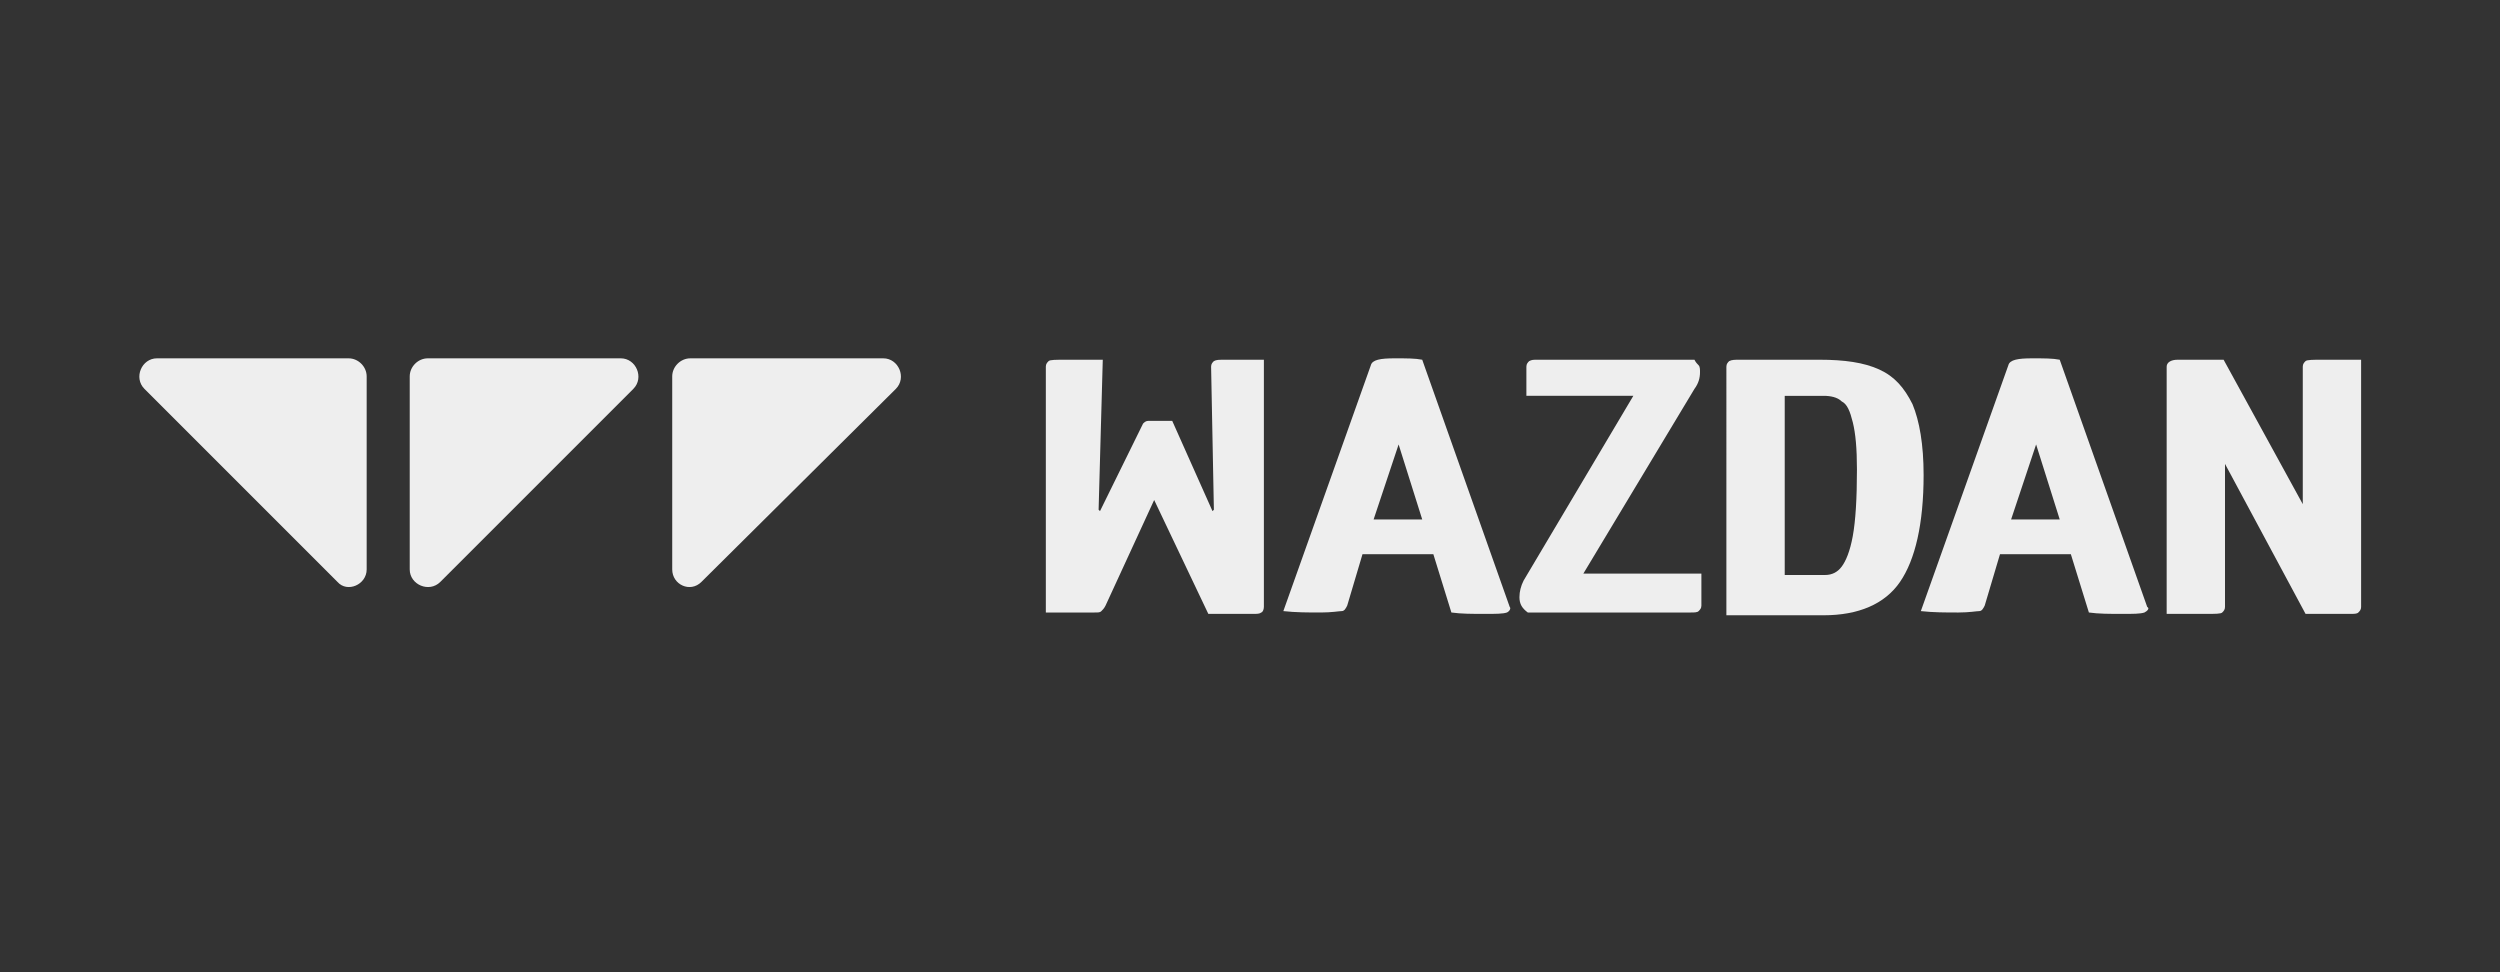 <?xml version="1.0" encoding="utf-8"?>
<!-- Generator: Adobe Illustrator 21.0.0, SVG Export Plug-In . SVG Version: 6.00 Build 0)  -->
<svg version="1.1" id="Layer_1" xmlns="http://www.w3.org/2000/svg" xmlns:xlink="http://www.w3.org/1999/xlink" x="0px" y="0px"
	 viewBox="0 0 180 70" enable-background="new 0 0 180 70" xml:space="preserve">
<rect x="0" y="0" width="180" height="70" fill="#333333" stroke="none"/>
<g id="Wazdan">
	<g>
		<path fill="#EEEEEE" d="M75.3,44.1V26.4c0-0.2,0.1-0.3,0.2-0.4c0.1-0.1,0.5-0.1,1.3-0.1c0.7,0,1.4,0,2.6,0l-0.3,10.8l0.1,0.1
			l3.1-6.3c0.1-0.1,0.2-0.2,0.4-0.2h1.7l2.9,6.5l0.1-0.1l-0.2-10.3c0-0.2,0.1-0.3,0.2-0.4c0.2-0.1,0.3-0.1,0.9-0.1
			c0.7,0,1.6,0,2.7,0v17.8c0,0.2-0.1,0.4-0.2,0.4c-0.1,0.1-0.3,0.1-0.6,0.1h-3.2L83.1,36l-3.5,7.6c-0.1,0.2-0.2,0.3-0.3,0.4
			c-0.1,0.1-0.2,0.1-0.5,0.1H75.3z"/>
		<path fill="#EEEEEE" d="M108.5,44.1c-0.3,0.1-0.8,0.1-1.6,0.1c-0.9,0-1.7,0-2.4-0.1l-1.3-4.2h-5.1L97,43.6
			c-0.1,0.2-0.2,0.4-0.4,0.4s-0.7,0.1-1.5,0.1c-0.9,0-1.8,0-2.7-0.1l6.3-17.7c0.1-0.4,0.7-0.5,1.7-0.5c0.9,0,1.5,0,2,0.1l6.3,17.8
			C108.8,43.8,108.7,44,108.5,44.1z M102.4,37.4l-1.7-5.4l-1.8,5.4H102.4z"/>
		<path fill="#EEEEEE" d="M109.4,43c0-0.4,0.1-0.8,0.3-1.2l7.9-13.3h-7.7v-2.1c0-0.2,0.1-0.3,0.2-0.4c0.2-0.1,0.3-0.1,0.6-0.1H122
			c0.1,0.2,0.2,0.3,0.3,0.4c0.1,0.1,0.1,0.3,0.1,0.5c0,0.4-0.1,0.8-0.4,1.2l-8,13.3h8.5v2.3c0,0.2-0.1,0.3-0.2,0.4s-0.3,0.1-0.6,0.1
			h-11.7C109.6,43.8,109.4,43.5,109.4,43z"/>
		<path fill="#EEEEEE" d="M124.3,26.4c0-0.2,0.1-0.3,0.2-0.4c0.2-0.1,0.4-0.1,0.8-0.1h5.7c1.8,0,3.2,0.2,4.3,0.7
			c1.1,0.5,1.8,1.3,2.4,2.5c0.5,1.2,0.8,2.9,0.8,5.1c0,3.5-0.6,6.1-1.7,7.7c-1.1,1.6-3,2.4-5.5,2.4h-7V26.4z M131.4,41.4
			c0.5,0,0.9-0.2,1.2-0.6c0.3-0.4,0.6-1.1,0.8-2.2c0.2-1.1,0.3-2.7,0.3-4.8c0-1.5-0.1-2.6-0.3-3.4c-0.2-0.8-0.4-1.3-0.8-1.5
			c-0.3-0.3-0.8-0.4-1.3-0.4h-2.8v12.9H131.4z"/>
		<path fill="#EEEEEE" d="M154.4,44.1c-0.3,0.1-0.8,0.1-1.6,0.1c-0.9,0-1.7,0-2.4-0.1l-1.3-4.2H144l-1.1,3.7
			c-0.1,0.2-0.2,0.4-0.4,0.4s-0.7,0.1-1.5,0.1c-0.9,0-1.8,0-2.7-0.1l6.3-17.7c0.1-0.4,0.7-0.5,1.7-0.5c0.9,0,1.5,0,2,0.1l6.3,17.8
			C154.8,43.8,154.6,44,154.4,44.1z M148.3,37.4l-1.7-5.4l-1.8,5.4H148.3z"/>
		<path fill="#EEEEEE" d="M166,26c0.1-0.1,0.6-0.1,1.2-0.1c0.7,0,1.6,0,2.8,0v17.8c0,0.2-0.1,0.3-0.2,0.4c-0.1,0.1-0.3,0.1-0.6,0.1
			H166l-5.8-10.8v10.3c0,0.2-0.1,0.3-0.2,0.4c-0.1,0.1-0.5,0.1-1.2,0.1c-0.7,0-1.6,0-2.8,0V26.4c0-0.3,0.3-0.5,0.8-0.5h3.3l5.7,10.4
			v-9.9C165.8,26.2,165.9,26.1,166,26z"/>
	</g>
	<path fill="#EEEEEE" d="M48.4,41V27.1c0-0.7,0.6-1.3,1.3-1.3h13.9c1.1,0,1.7,1.4,0.9,2.2L50.5,41.9C49.7,42.7,48.4,42.1,48.4,41z"
		/>
	<path fill="#EEEEEE" d="M29.5,41V27.1c0-0.7,0.6-1.3,1.3-1.3h13.9c1.1,0,1.7,1.4,0.9,2.2L31.7,41.9C30.9,42.7,29.5,42.1,29.5,41z"
		/>
	<path fill="#EEEEEE" d="M26.4,41V27.1c0-0.7-0.6-1.3-1.3-1.3H11.3c-1.1,0-1.7,1.4-0.9,2.2l13.9,13.9C25,42.7,26.4,42.1,26.4,41z"/>
</g>
</svg>
